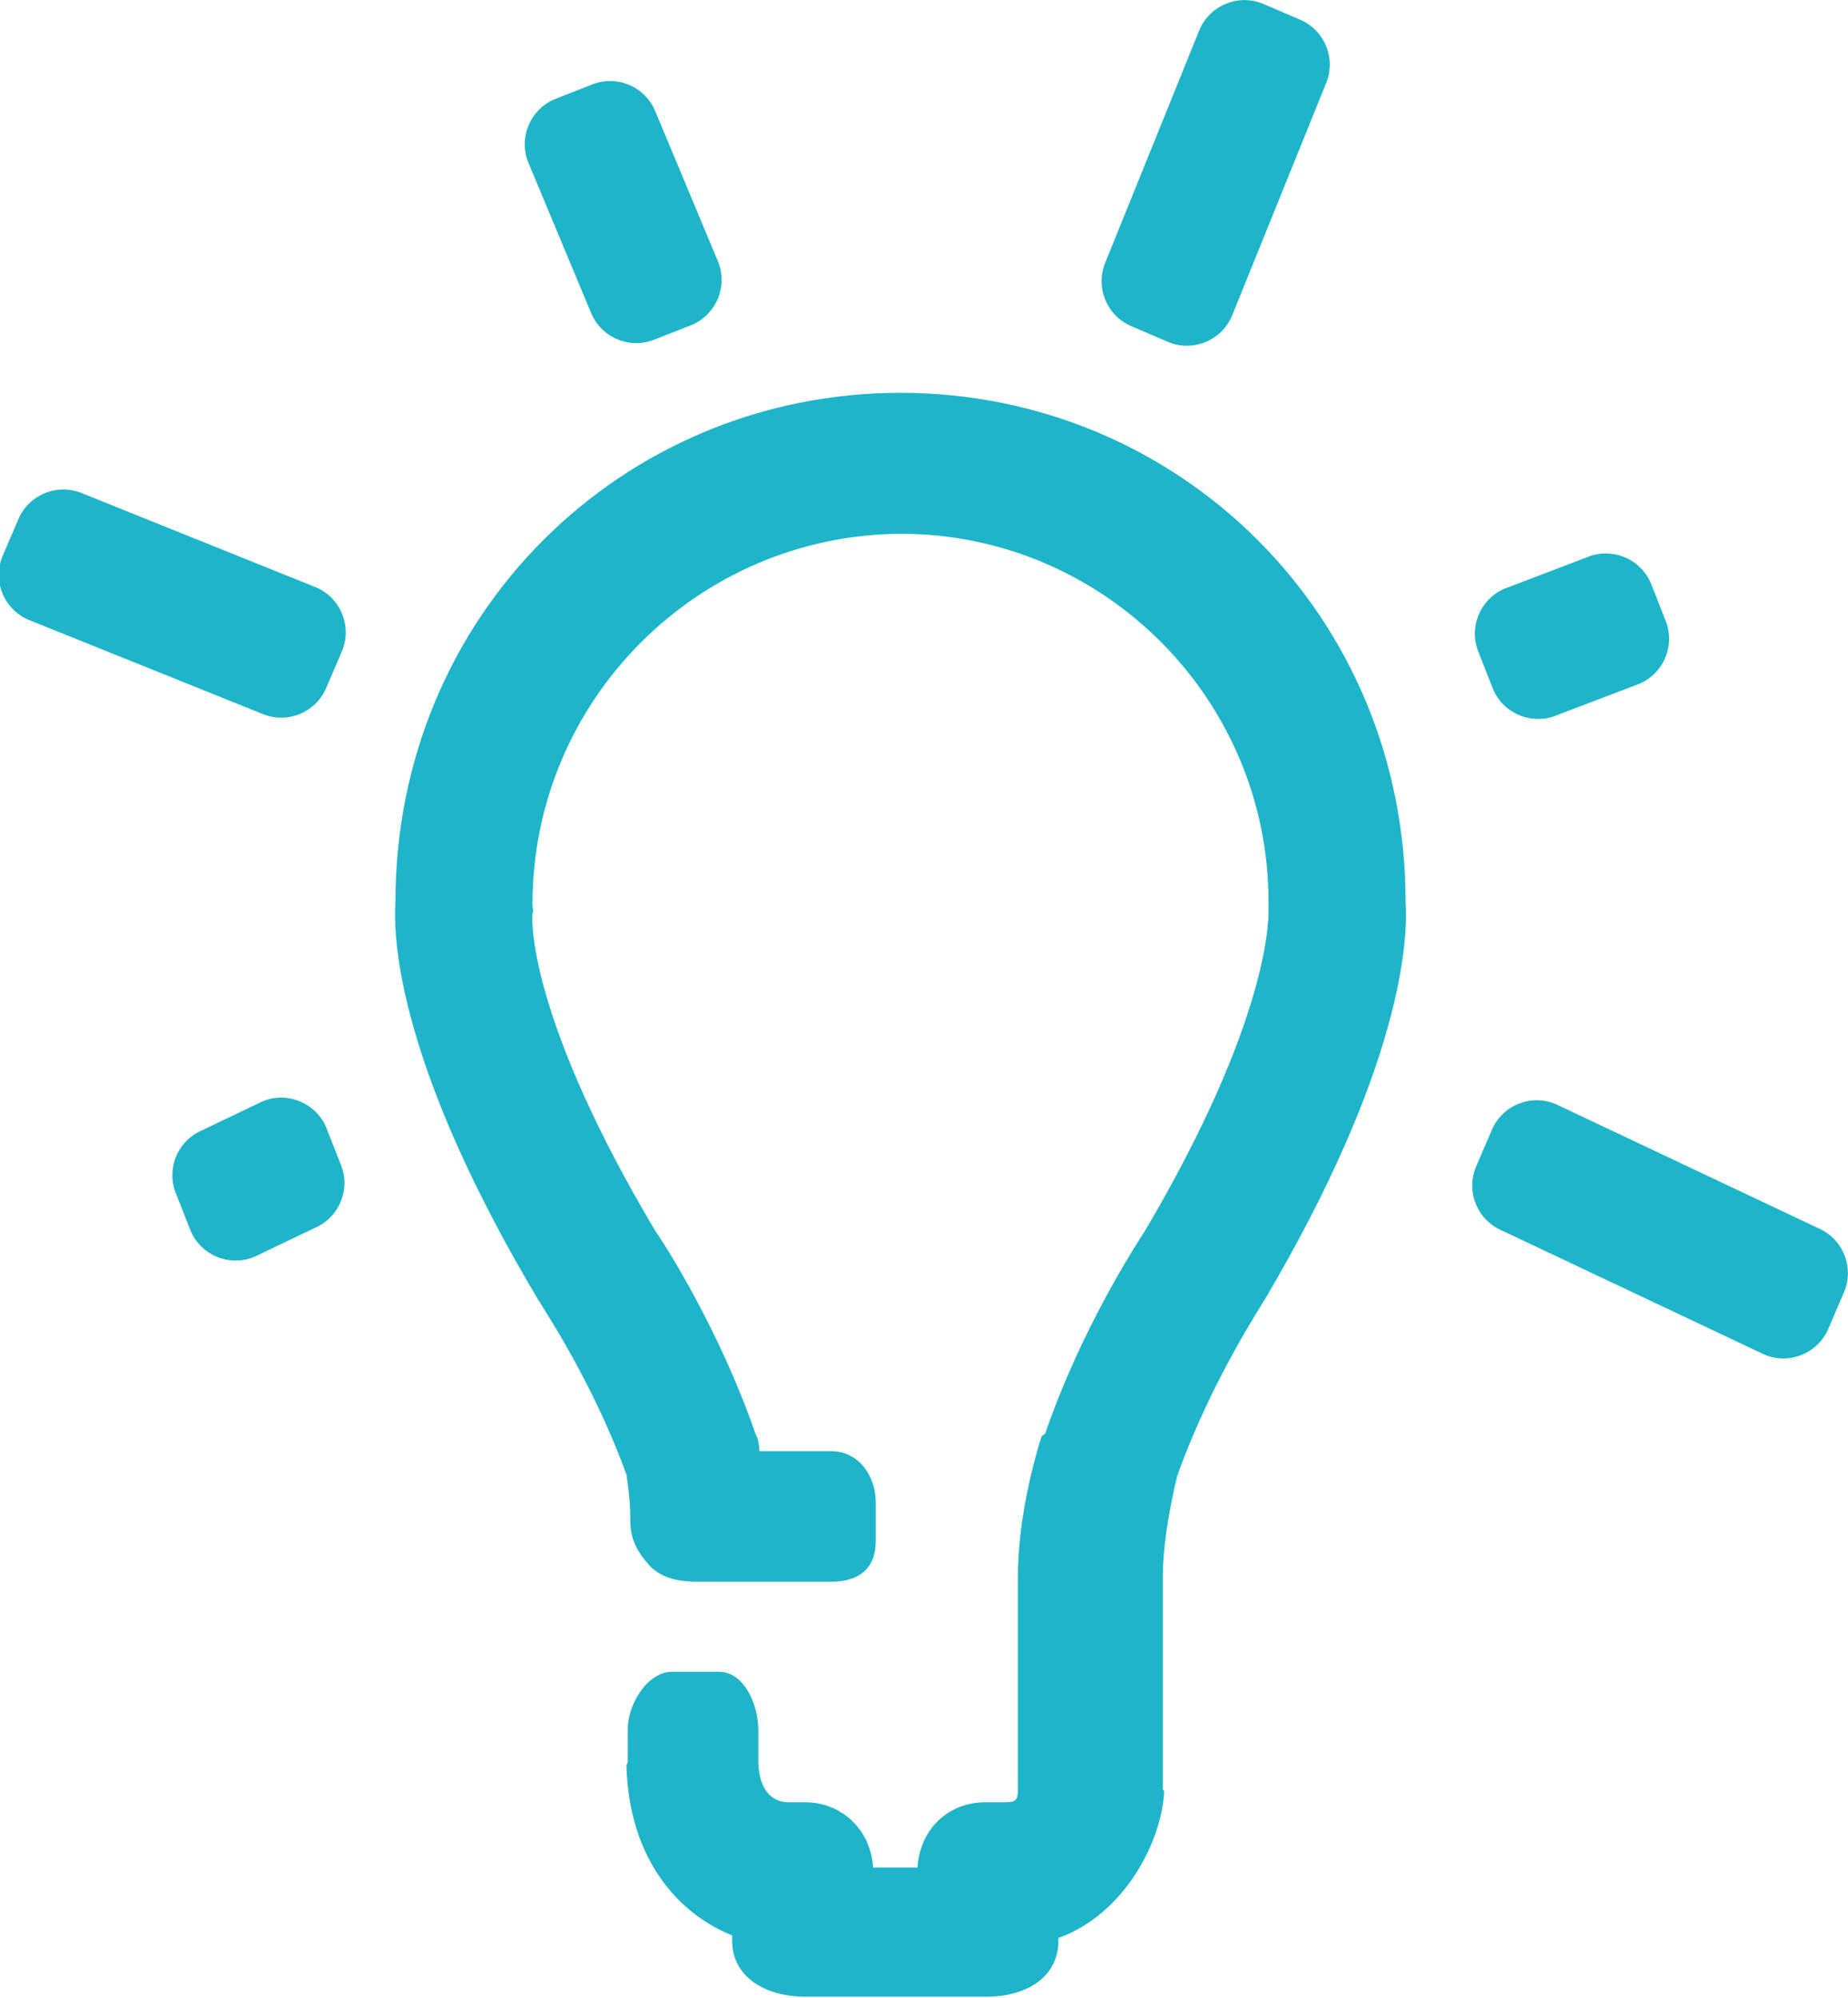<?xml version="1.0" encoding="utf-8"?>
<!-- Generator: Adobe Illustrator 18.1.1, SVG Export Plug-In . SVG Version: 6.00 Build 0)  -->
<svg version="1.1" id="Laag_1" xmlns="http://www.w3.org/2000/svg" xmlns:xlink="http://www.w3.org/1999/xlink" x="0px" y="0px"
	 viewBox="0 0 141.6 153.1" enable-background="new 0 0 141.6 153.1" xml:space="preserve">
<g>
	<path fill="#1EB5CA" d="M107.7,69.1c0-22-17.4-39-38.7-39c0,0,0,0,0,0c0,0,0,0,0,0c-21.3,0-38.7,17-38.7,39h0
		c-0.2,3,0.3,12.7,11,30.6c0.1,0.1,0.1,0.2,0.2,0.3c0,0.1,3.9,5.8,6.5,13c0.1,0.6,0.3,2,0.3,3.6c0,1.4,0.6,2.4,1.5,3.4
		c1,1,2.3,1.2,3.7,1.2h6.6c0,0,0,0,0,0h3.6c2.1,0,3.4-1,3.4-3.1v-3c0-2-1.3-3.9-3.4-3.9h-3.6c0,0-0.1,0-0.1,0h-1.8
		c-0.1-1-0.1-0.6-0.1-0.7c0-0.2-0.1-0.4-0.2-0.6c-2.8-8.1-7-14.6-7.7-15.6c-9.4-15.8-9.5-23.4-9.4-24.3c0.1-0.3,0-0.3,0-0.7
		C40.8,53.6,53.5,41,69,40.9c15.6,0,28.2,12.7,28.2,28.2c0,0.4,0,0.4,0,0.7c0,0.9-0.1,8.6-9.4,24.4c-0.7,1.1-4.9,7.5-7.7,15.6
		c0,0.1-0.3,0.2-0.3,0.3c-0.2,0.6-1.8,5.7-1.8,10.6V137c0,1.1-0.2,1.1-1.3,1.1h-1.2c-2.8,0-5,2-5.2,5h-3.4c-0.2-3-2.5-5-5.2-5h-1.3
		c-0.4,0-2.3-0.1-2.3-3.3v-1.2l0,0v-1.1c0-1.9-1.1-4.4-3-4.4h-3.6c-1.9,0-3.4,2.5-3.4,4.4v2.5c0,0.1-0.1,0.2-0.1,0.3
		c0.2,7.3,4.1,11.4,8.1,13v0.4c0,2.9,2.7,4.3,5.6,4.3h13.9c2.9,0,5.5-1.4,5.5-4.3v-0.2c5-1.8,7.9-7.3,8.1-11.2
		c0-0.1-0.1-0.2-0.1-0.2v-16.3c0-3.1,0.9-6.9,1.1-7.7c2.6-7.3,6.5-13.1,6.5-13.2c0.1-0.1,0.1-0.2,0.2-0.3
		C107.4,81.8,107.9,72.1,107.7,69.1L107.7,69.1z"/>
	<path fill="#1EB5CA" d="M139.3,94.1l-20.1-9.5c-1.9-0.8-4.1,0.1-4.9,2l-1.2,2.8c-0.8,1.9,0.1,4.1,2,4.9l20.1,9.5
		c1.9,0.8,4.1-0.1,4.9-2l1.2-2.8C142.1,97.1,141.2,94.9,139.3,94.1z"/>
	<path fill="#1EB5CA" d="M24.2,45L6.3,37.8c-1.9-0.8-4.1,0.1-4.9,2l-1.2,2.8c-0.8,1.9,0.1,4.1,2,4.9l17.9,7.2c1.9,0.8,4.1-0.1,4.9-2
		l1.2-2.8C27,48,26.1,45.8,24.2,45z"/>
	<path fill="#1EB5CA" d="M45.3,24c0.8,1.9,3,2.8,4.9,2l2.8-1.1c1.9-0.8,2.8-3,2-4.9L50.2,8.5c-0.8-1.9-3-2.8-4.9-2l-2.8,1.1
		c-1.9,0.8-2.8,3-2,4.9L45.3,24z"/>
	<path fill="#1EB5CA" d="M114.4,52.8c0.8,1.9,3,2.8,4.9,2l6.3-2.4c1.9-0.8,2.8-3,2-4.9l-1.1-2.8c-0.8-1.9-3-2.8-4.9-2l-6.3,2.4
		c-1.9,0.8-2.8,3-2,4.9L114.4,52.8z"/>
	<path fill="#1EB5CA" d="M25,86.4c-0.8-1.9-3-2.8-4.9-2l-4.6,2.2c-1.9,0.8-2.8,3-2,4.9l1.1,2.8c0.8,1.9,3,2.8,4.9,2l4.6-2.2
		c1.9-0.8,2.8-3,2-4.9L25,86.4z"/>
	<path fill="#1EB5CA" d="M86.7,25l2.8,1.2c1.9,0.8,4.1-0.1,4.9-2l7.2-17.8c0.8-1.9-0.1-4.1-2-4.9l-2.8-1.2c-1.9-0.8-4.1,0.1-4.9,2
		l-7.2,17.8C83.9,22,84.8,24.2,86.7,25z"/>
</g>
</svg>
